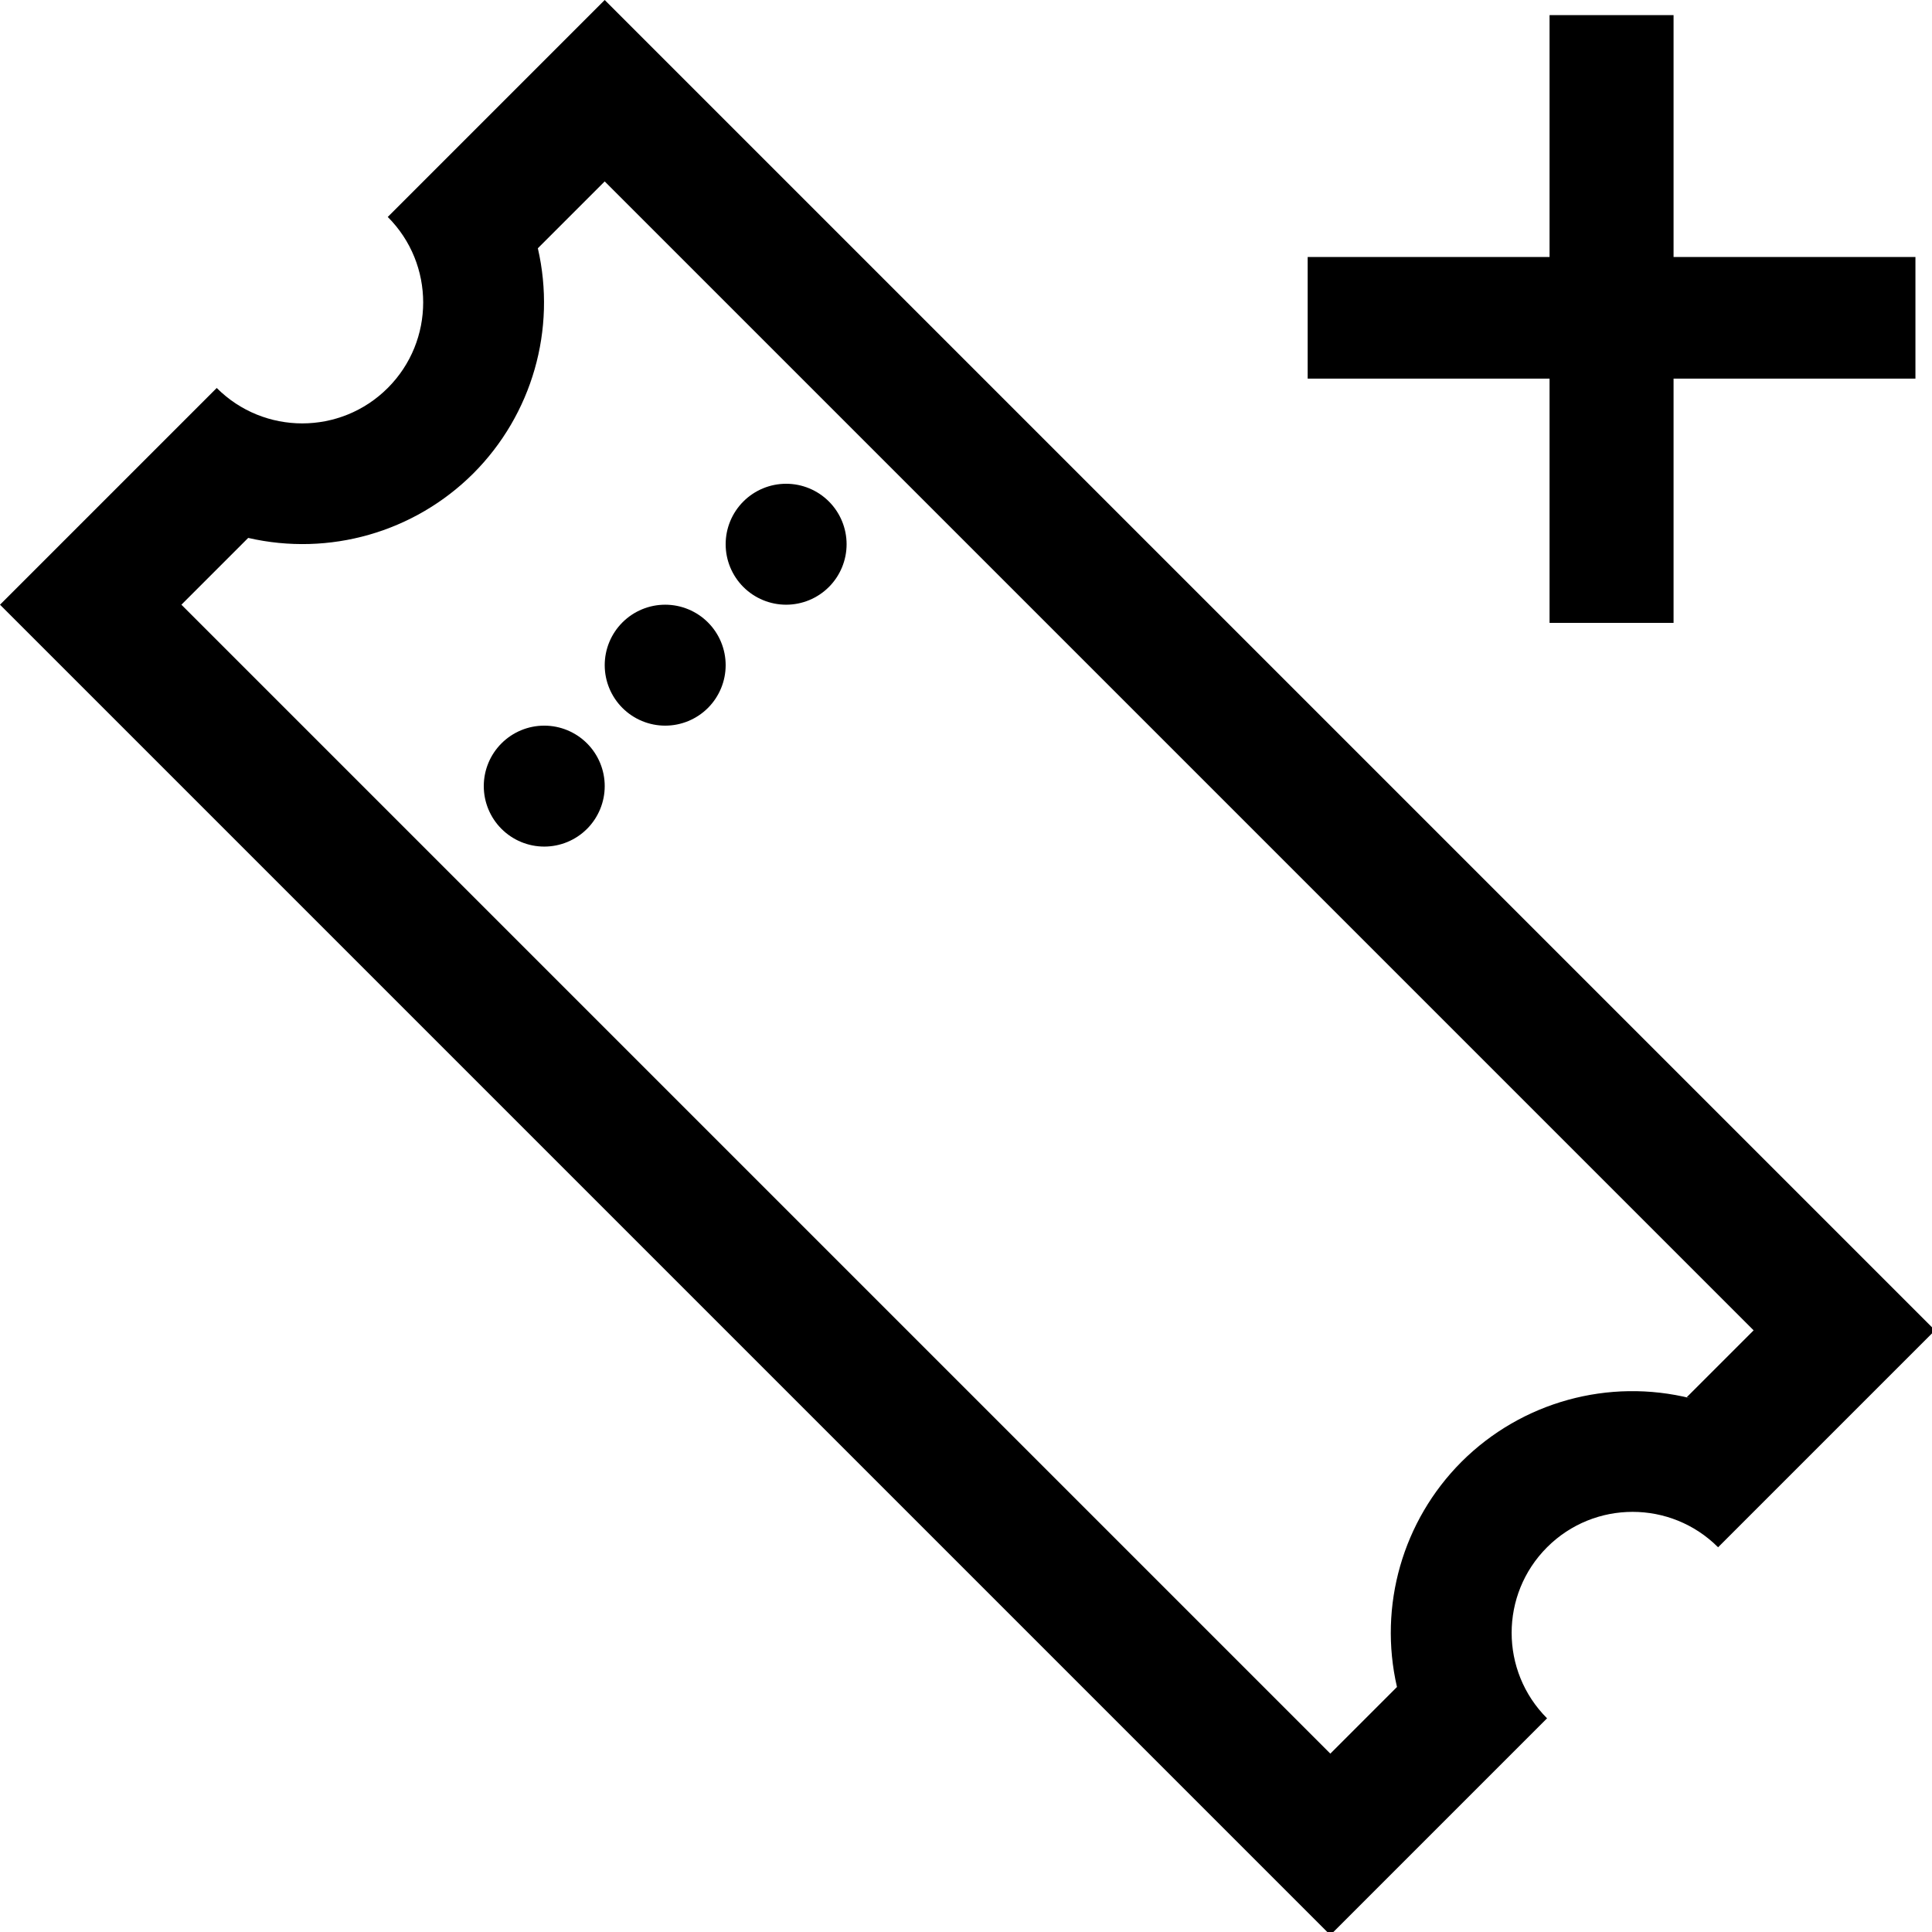 <?xml version="1.0" encoding="UTF-8"?>
<svg width="256" height="256" version="1.1" viewBox="0 0 67.733 67.733" xmlns="http://www.w3.org/2000/svg">
 <g transform="translate(0 -229.27)">
  <path class="gui_icon_class" transform="matrix(.265 0 0 .265 0 229.27)" d="M104.002 64C101.88 64 99.846 64.843 98.345 66.343C96.845 67.843 96.002 69.878 96.002 72C96.002 74.122 96.845 76.156 98.345 77.657C99.846 79.157 101.88 80 104.002 80C106.124 80 108.159 79.157 109.659 77.657C111.159 76.156 112.002 74.122 112.002 72C112.002 69.878 111.159 67.843 109.659 66.343C108.159 64.843 106.124 64 104.002 64ZM88.002 80C85.881 80 83.846 80.843 82.346 82.343C80.845 83.843 80.002 85.878 80.002 88C80.002 90.121 80.845 92.156 82.346 93.657C83.846 95.157 85.881 96 88.002 96C90.124 96 92.159 95.157 93.659 93.657C95.159 92.156 96.002 90.121 96.002 88C96.002 85.878 95.159 83.843 93.659 82.343C92.159 80.843 90.124 80 88.002 80ZM72.002 96C69.881 96 67.846 96.843 66.346 98.343C64.845 99.843 64.002 101.878 64.002 104C64.002 106.121 64.845 108.156 66.346 109.657C67.846 111.157 69.881 112 72.002 112C74.124 112 76.159 111.157 77.659 109.657C79.159 108.156 80.002 106.121 80.002 104C80.002 101.878 79.159 99.843 77.659 98.343C76.159 96.843 74.124 96 72.002 96Z"/>
  <path class="gui_icon_class" transform="matrix(.265 0 0 .265 0 229.27)"   d="M205 34V2H221.406V34H253.405V50.09H221.406V82.405H205V50.09H173V34H205Z"   />
  <path class="gui_icon_class" transform="matrix(.265 0 0 .265 0 229.27)"  d="M51.299 28.701L79.999 0L223.998 143.999L255.998 175.999L227.297 204.699C221.049 198.451 210.919 198.451 204.67 204.699C198.422 210.947 198.422 221.078 204.67 227.326L175.999 255.998L0 79.999L28.672 51.328C34.92 57.576 45.05 57.576 51.299 51.328C57.547 45.08 57.547 34.949 51.299 28.701ZM231.998 175.999L199.998 143.999L79.999 24L71.155 32.844C73.629 43.584 70.401 54.842 62.612 62.64C54.814 70.416 43.566 73.635 32.835 71.164L23.999 79.999L175.998 231.998L184.814 223.182C182.34 212.441 185.568 201.183 193.357 193.385C201.305 185.46 212.823 182.278 223.711 184.999C223.526 184.945 223.34 184.893 223.154 184.842L231.998 175.999Z"/>

</g>
</svg>
